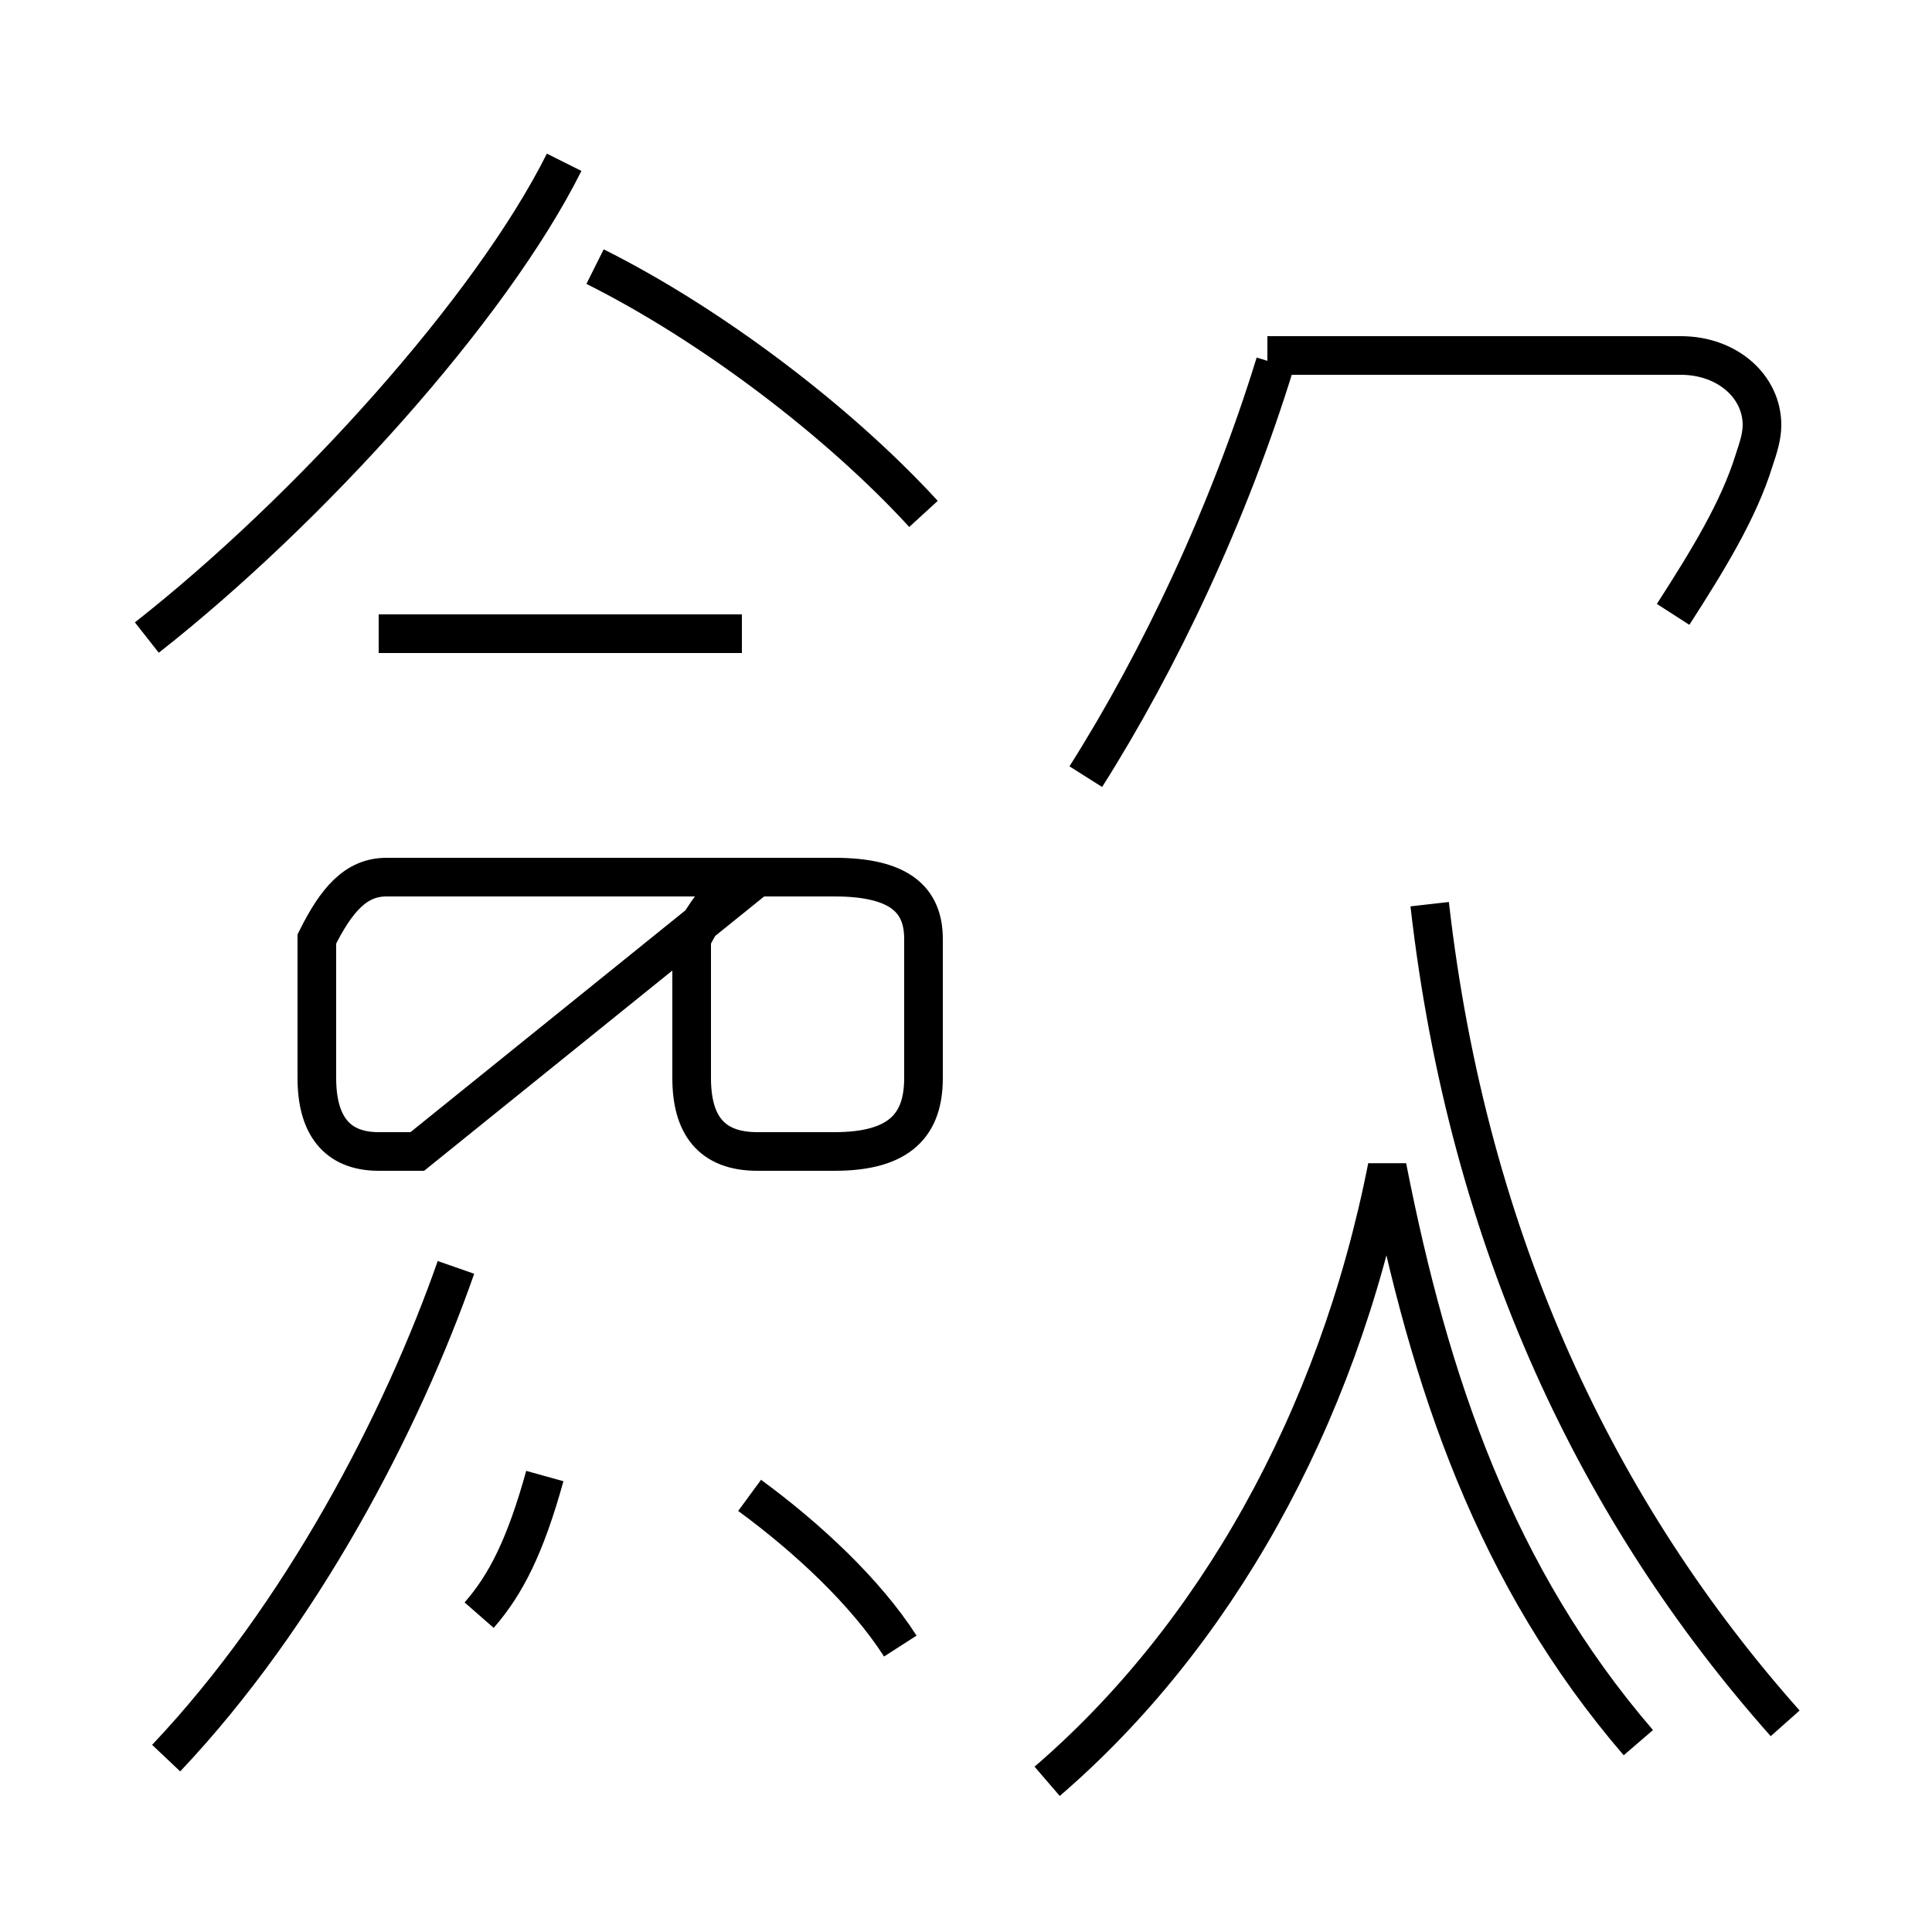 <?xml version='1.0' encoding='utf8'?>
<svg viewBox="0.0 -44.0 50.0 50.0" version="1.1" xmlns="http://www.w3.org/2000/svg">
<rect x="0.0" y="-44.0" width="50.0" height="50.0" fill="#808080" stroke="none"/>
<rect x="-1000" y="-1000" width="2000" height="2000" stroke="white" fill="white"/>
<g style="fill:none; stroke:#000000;  stroke-width:1">
<path d="M 3.8 27.5 C 8.0 30.8 12.7 36.0 14.6 39.8 M 23.9 30.7 C 21.7 33.1 18.4 35.6 15.4 37.1 M 19.2 27.6 L 9.8 27.6 M 10.8 14.2 L 9.8 14.2 C 8.7 14.2 8.2 14.9 8.2 16.1 L 8.2 19.7 C 8.7 20.7 9.2 21.3 10.0 21.3 L 21.6 21.3 C 23.3 21.3 23.9 20.7 23.9 19.7 L 23.9 16.1 C 23.9 14.9 23.3 14.2 21.6 14.2 L 19.6 14.2 C 18.4 14.2 17.9 14.9 17.9 16.1 L 17.9 19.7 C 18.4 20.7 19.0 21.3 19.6 21.3 Z M 4.3 -1.5 C 7.8 2.2 10.4 7.2 11.8 11.2 M 12.4 2.2 C 13.1 3.0 13.6 4.0 14.1 5.8 M 23.3 1.4 C 22.4 2.8 20.9 4.2 19.4 5.3 M 28.1 23.9 C 30.0 26.9 31.8 30.7 33.0 34.6 M 43.3 28.1 C 44.2 29.5 45.0 30.8 45.4 32.1 C 45.5 32.4 45.6 32.7 45.6 33.0 C 45.6 34.0 44.7 34.8 43.5 34.8 L 32.8 34.8 M 27.1 -2.1 C 31.4 1.6 34.6 7.2 35.9 13.8 C 37.0 8.2 38.7 3.2 42.4 -1.1 M 46.2 -0.6 C 41.4 4.8 38.0 11.8 37.0 20.6 " transform="scale(1, -1)" />
</g>
</svg>